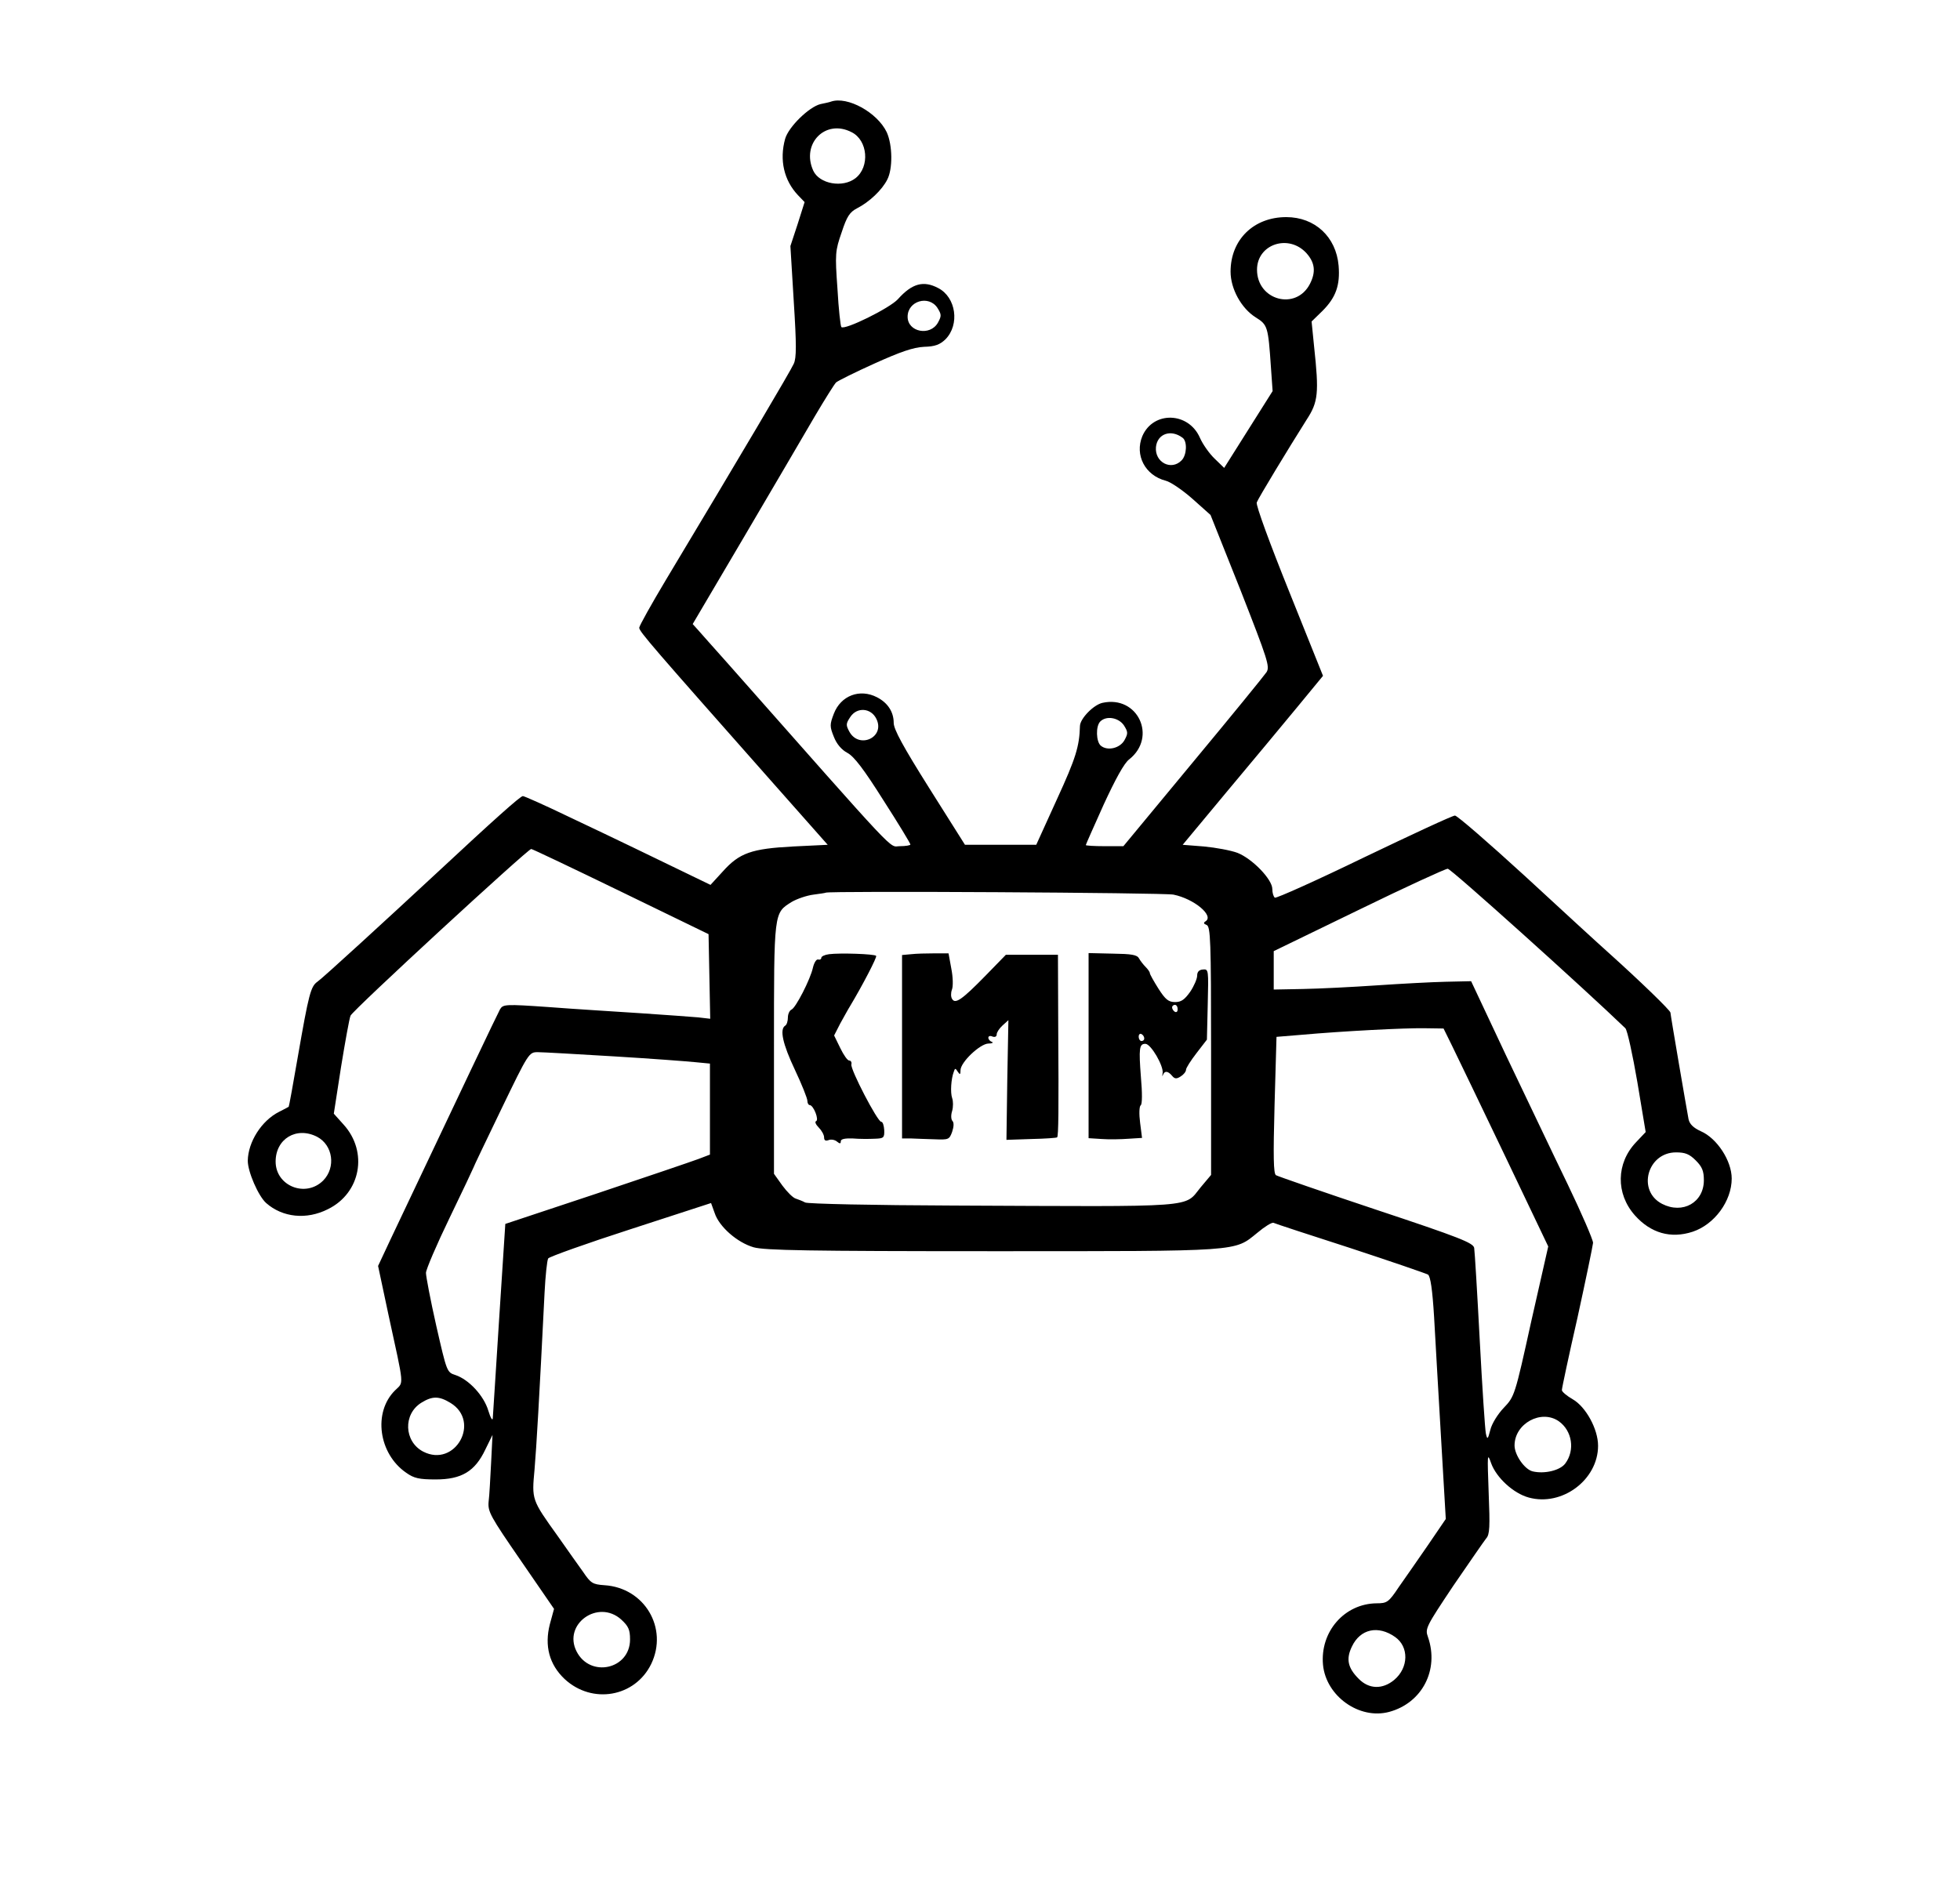 <?xml version="1.0" standalone="no"?>
<!DOCTYPE svg PUBLIC "-//W3C//DTD SVG 20010904//EN"
 "http://www.w3.org/TR/2001/REC-SVG-20010904/DTD/svg10.dtd">
<svg version="1.0" xmlns="http://www.w3.org/2000/svg"
 width="704pt" height="676pt" viewBox="0 0 704 676"
 preserveAspectRatio="xMidYMid meet">

<g transform="translate(0,676) scale(0.1,-0.1)"
fill="#000000" stroke="none">
<path d="M2985 6395 c-5 -2 -23 -6 -38 -9 -41 -10 -115 -82 -127 -125 -21 -76
-4 -149 46 -202 l24 -25 -25 -79 -26 -79 12 -198 c10 -157 10 -204 0 -225 -11
-25 -186 -321 -459 -776 -52 -87 -95 -164 -96 -172 -1 -13 50 -71 469 -545
l208 -235 -124 -6 c-150 -8 -193 -23 -253 -90 l-44 -48 -93 45 c-52 25 -134
65 -184 89 -49 24 -157 75 -239 114 -81 39 -153 71 -158 71 -9 0 -104 -85
-308 -275 -182 -169 -412 -380 -430 -392 -24 -17 -31 -44 -70 -268 -17 -99
-32 -181 -33 -181 -1 -1 -16 -9 -34 -18 -64 -32 -112 -109 -113 -176 0 -40 38
-127 66 -152 59 -52 145 -61 222 -22 118 58 145 206 56 304 l-35 39 26 168
c15 92 30 175 34 184 6 18 637 599 649 599 4 0 149 -69 322 -153 l315 -153 3
-152 3 -152 -43 5 c-24 2 -117 9 -208 15 -91 6 -239 15 -329 22 -157 11 -164
10 -175 -8 -9 -16 -143 -298 -393 -826 l-45 -96 37 -174 c58 -267 56 -241 24
-273 -80 -79 -59 -228 40 -296 28 -20 47 -24 106 -24 93 0 141 29 178 107 l26
53 -5 -100 c-3 -55 -6 -118 -9 -140 -3 -36 5 -51 116 -212 l119 -173 -15 -55
c-20 -78 -2 -145 53 -197 99 -92 253 -65 311 54 62 129 -24 274 -168 283 -42
3 -49 7 -76 47 -17 23 -58 82 -92 130 -94 131 -93 130 -83 239 7 83 17 254 36
635 3 61 9 116 13 123 4 6 138 54 296 105 l289 94 13 -36 c16 -49 81 -106 140
-123 39 -11 197 -14 858 -14 899 0 867 -2 951 66 26 22 52 38 58 36 6 -3 131
-44 277 -91 146 -48 271 -91 278 -95 9 -6 16 -54 22 -152 4 -79 16 -275 25
-435 l17 -291 -64 -94 c-36 -52 -83 -120 -105 -151 -36 -54 -42 -58 -79 -58
-116 -1 -204 -102 -193 -221 11 -113 131 -198 238 -169 118 32 180 151 139
269 -11 30 -7 37 91 184 57 83 110 160 118 170 13 14 14 42 9 165 -5 139 -5
145 9 105 19 -52 80 -108 135 -123 120 -33 249 64 249 186 0 60 -44 140 -91
167 -21 12 -39 27 -39 33 0 7 25 124 56 260 30 137 55 258 56 269 0 11 -41
106 -91 210 -51 105 -149 312 -220 460 l-127 270 -90 -2 c-49 -1 -161 -7 -249
-13 -88 -6 -207 -12 -265 -13 l-105 -2 0 69 0 69 305 148 c168 82 312 148 320
148 11 1 495 -435 638 -573 7 -7 26 -94 43 -193 l30 -180 -35 -37 c-71 -75
-73 -184 -4 -262 57 -64 129 -85 208 -59 78 26 140 110 140 191 0 64 -53 145
-111 170 -26 12 -40 25 -44 43 -7 37 -65 375 -65 383 0 8 -112 116 -221 214
-36 32 -172 157 -302 277 -130 119 -243 217 -251 217 -9 0 -155 -68 -326 -150
-171 -83 -316 -148 -321 -145 -5 4 -9 17 -9 31 0 35 -72 109 -125 130 -24 9
-78 19 -121 23 l-76 6 158 190 c88 105 201 241 253 304 l93 113 -122 304 c-68
169 -120 310 -116 319 6 16 114 194 179 297 42 64 45 96 27 263 l-9 90 39 38
c48 48 64 92 58 163 -9 103 -85 174 -188 174 -117 0 -200 -81 -200 -196 0 -62
39 -132 90 -164 43 -27 45 -32 55 -180 l6 -85 -87 -138 -87 -138 -34 33 c-19
18 -43 52 -53 75 -41 94 -168 97 -207 6 -28 -68 10 -141 84 -160 17 -4 61 -34
96 -65 l65 -58 108 -271 c97 -248 106 -274 93 -294 -8 -12 -126 -157 -264
-323 l-250 -302 -67 0 c-38 0 -68 2 -68 4 0 2 29 67 64 145 42 91 74 150 92
163 101 80 31 231 -96 203 -32 -7 -80 -56 -81 -83 -2 -74 -15 -116 -82 -262
l-75 -165 -128 0 -128 0 -128 203 c-95 151 -128 212 -128 235 0 39 -21 72 -60
92 -62 32 -130 6 -155 -59 -15 -39 -15 -46 0 -83 10 -26 28 -47 49 -58 24 -13
59 -59 129 -170 54 -84 97 -155 97 -159 0 -3 -17 -6 -38 -6 -41 0 11 -55 -621
660 -47 52 -93 105 -104 117 l-19 21 188 319 c103 175 216 368 251 428 36 61
70 115 76 121 7 6 69 37 138 68 93 42 139 58 178 60 40 1 57 8 77 27 52 53 38
151 -26 184 -53 28 -94 17 -145 -40 -29 -32 -191 -112 -203 -100 -3 3 -10 65
-14 138 -9 125 -8 136 15 202 19 58 29 73 56 87 43 22 89 65 108 103 20 38 19
124 -2 170 -34 71 -141 130 -200 110z m74 -110 c58 -29 66 -124 14 -165 -46
-36 -130 -21 -152 27 -44 97 44 187 138 138z m1634 -435 c30 -34 34 -67 12
-110 -50 -97 -190 -59 -190 51 0 92 114 130 178 59z m-1326 -196 c15 -24 15
-29 2 -53 -28 -50 -109 -34 -109 21 0 57 76 79 107 32z m881 -467 c17 -13 15
-62 -4 -81 -37 -38 -97 -7 -92 48 5 48 54 65 96 33z m-1100 -1010 c32 -66 -62
-109 -97 -46 -13 24 -13 29 3 53 24 37 75 33 94 -7z m889 -23 c15 -24 15 -29
2 -53 -16 -29 -61 -40 -85 -20 -17 14 -19 70 -2 87 22 22 66 14 85 -14z m178
-608 c74 -15 147 -76 115 -96 -8 -5 -7 -9 4 -13 14 -6 16 -55 16 -452 l0 -446
-37 -44 c-62 -75 4 -70 -891 -66 -282 1 -521 6 -530 11 -9 5 -25 11 -34 14
-10 3 -31 24 -48 47 l-30 42 0 449 c0 497 -1 487 64 528 19 11 54 23 78 26 23
3 43 6 44 7 7 7 1217 0 1249 -7z m1002 -546 c18 -36 102 -212 188 -391 l156
-327 -61 -269 c-59 -268 -60 -270 -99 -311 -21 -22 -43 -57 -48 -79 -9 -35
-11 -36 -16 -13 -3 14 -13 165 -22 335 -9 171 -18 320 -20 332 -4 18 -51 37
-352 137 -192 64 -353 120 -360 124 -9 6 -10 67 -5 252 l7 245 85 7 c157 14
374 25 445 24 l70 -1 32 -65z m-3013 -35 c133 -8 265 -18 294 -21 l52 -5 0
-164 0 -163 -42 -16 c-24 -9 -189 -65 -368 -125 l-325 -108 -22 -339 c-12
-186 -22 -348 -23 -359 -1 -11 -8 1 -16 27 -16 54 -70 112 -118 128 -31 10
-31 11 -69 177 -21 93 -37 178 -37 190 0 12 38 101 85 198 47 97 85 178 85
179 0 2 45 96 100 210 99 205 100 206 132 206 17 0 140 -7 272 -15z m-1065
-289 c57 -30 68 -110 22 -157 -63 -63 -171 -20 -171 68 0 82 75 127 149 89z
m4952 -85 c23 -23 29 -38 29 -71 0 -80 -76 -123 -150 -85 -91 47 -53 185 50
185 33 0 48 -6 71 -29z m-4473 -871 c110 -67 17 -234 -98 -175 -69 36 -73 135
-6 176 39 24 63 24 104 -1z m3981 -66 c48 -34 59 -104 23 -152 -19 -25 -75
-38 -117 -28 -29 7 -65 59 -65 93 0 79 96 131 159 87z m-3368 -712 c26 -24 32
-36 32 -72 0 -107 -143 -139 -192 -43 -50 98 77 189 160 115z m2780 -63 c50
-35 49 -110 -3 -154 -42 -35 -91 -34 -128 4 -39 39 -46 71 -24 116 30 63 94
77 155 34z"/>
<path d="M2978 3332 c-16 -2 -28 -8 -28 -13 0 -5 -5 -8 -12 -6 -6 1 -14 -12
-18 -29 -9 -42 -62 -145 -77 -151 -7 -3 -13 -16 -13 -28 0 -13 -4 -27 -10 -30
-20 -13 -9 -65 35 -158 25 -53 45 -103 45 -112 0 -8 4 -15 8 -15 14 0 35 -54
23 -58 -5 -2 -1 -12 10 -23 10 -10 19 -26 19 -35 0 -11 5 -14 16 -10 9 4 23 1
30 -5 11 -9 14 -8 14 1 0 8 15 11 43 10 23 -2 58 -2 78 -1 33 1 36 3 35 31 -1
16 -5 30 -11 30 -13 0 -111 188 -107 206 2 8 -2 14 -8 14 -6 0 -20 20 -32 45
l-22 45 22 43 c13 23 28 51 35 62 45 75 98 177 94 181 -6 7 -131 11 -169 6z"/>
<path d="M3273 3332 l-33 -3 0 -330 0 -329 33 0 c17 -1 56 -2 84 -3 50 -2 53
-1 63 27 6 18 7 33 1 39 -5 5 -6 21 -1 36 4 14 4 35 0 46 -7 20 -4 69 6 95 4
13 6 13 14 0 8 -12 10 -11 10 5 0 29 70 95 100 96 14 0 19 3 13 6 -7 2 -13 9
-13 15 0 6 7 8 15 4 9 -3 15 0 15 8 0 7 9 21 21 32 l21 19 -4 -215 -3 -215 89
3 c50 1 91 4 93 6 5 4 6 96 4 394 l-1 262 -94 0 -93 0 -74 -76 c-84 -86 -108
-102 -119 -83 -5 7 -5 22 -1 33 5 12 4 46 -2 76 l-10 55 -51 0 c-28 0 -66 -1
-83 -3z"/>
<path d="M3910 3003 l0 -332 48 -3 c26 -2 69 -1 96 1 l48 3 -7 55 c-4 31 -3
58 2 62 6 3 6 45 1 101 -8 104 -6 120 16 120 20 0 66 -80 62 -105 -2 -11 -1
-14 1 -7 6 16 18 15 33 -3 9 -11 16 -12 31 -2 10 6 19 17 19 24 0 6 17 33 38
60 l37 48 3 127 c3 123 3 127 -17 125 -14 -1 -21 -8 -21 -22 0 -11 -11 -37
-25 -58 -20 -28 -32 -37 -54 -37 -24 0 -35 9 -60 48 -17 27 -31 52 -31 56 0 4
-7 14 -15 22 -8 8 -19 22 -24 31 -7 13 -27 16 -95 17 l-86 2 0 -333z m320 131
c0 -8 -4 -12 -10 -9 -5 3 -10 10 -10 16 0 5 5 9 10 9 6 0 10 -7 10 -16z m-120
-105 c0 -5 -4 -9 -10 -9 -5 0 -10 7 -10 16 0 8 5 12 10 9 6 -3 10 -10 10 -16z"/>
</g>
</svg>
